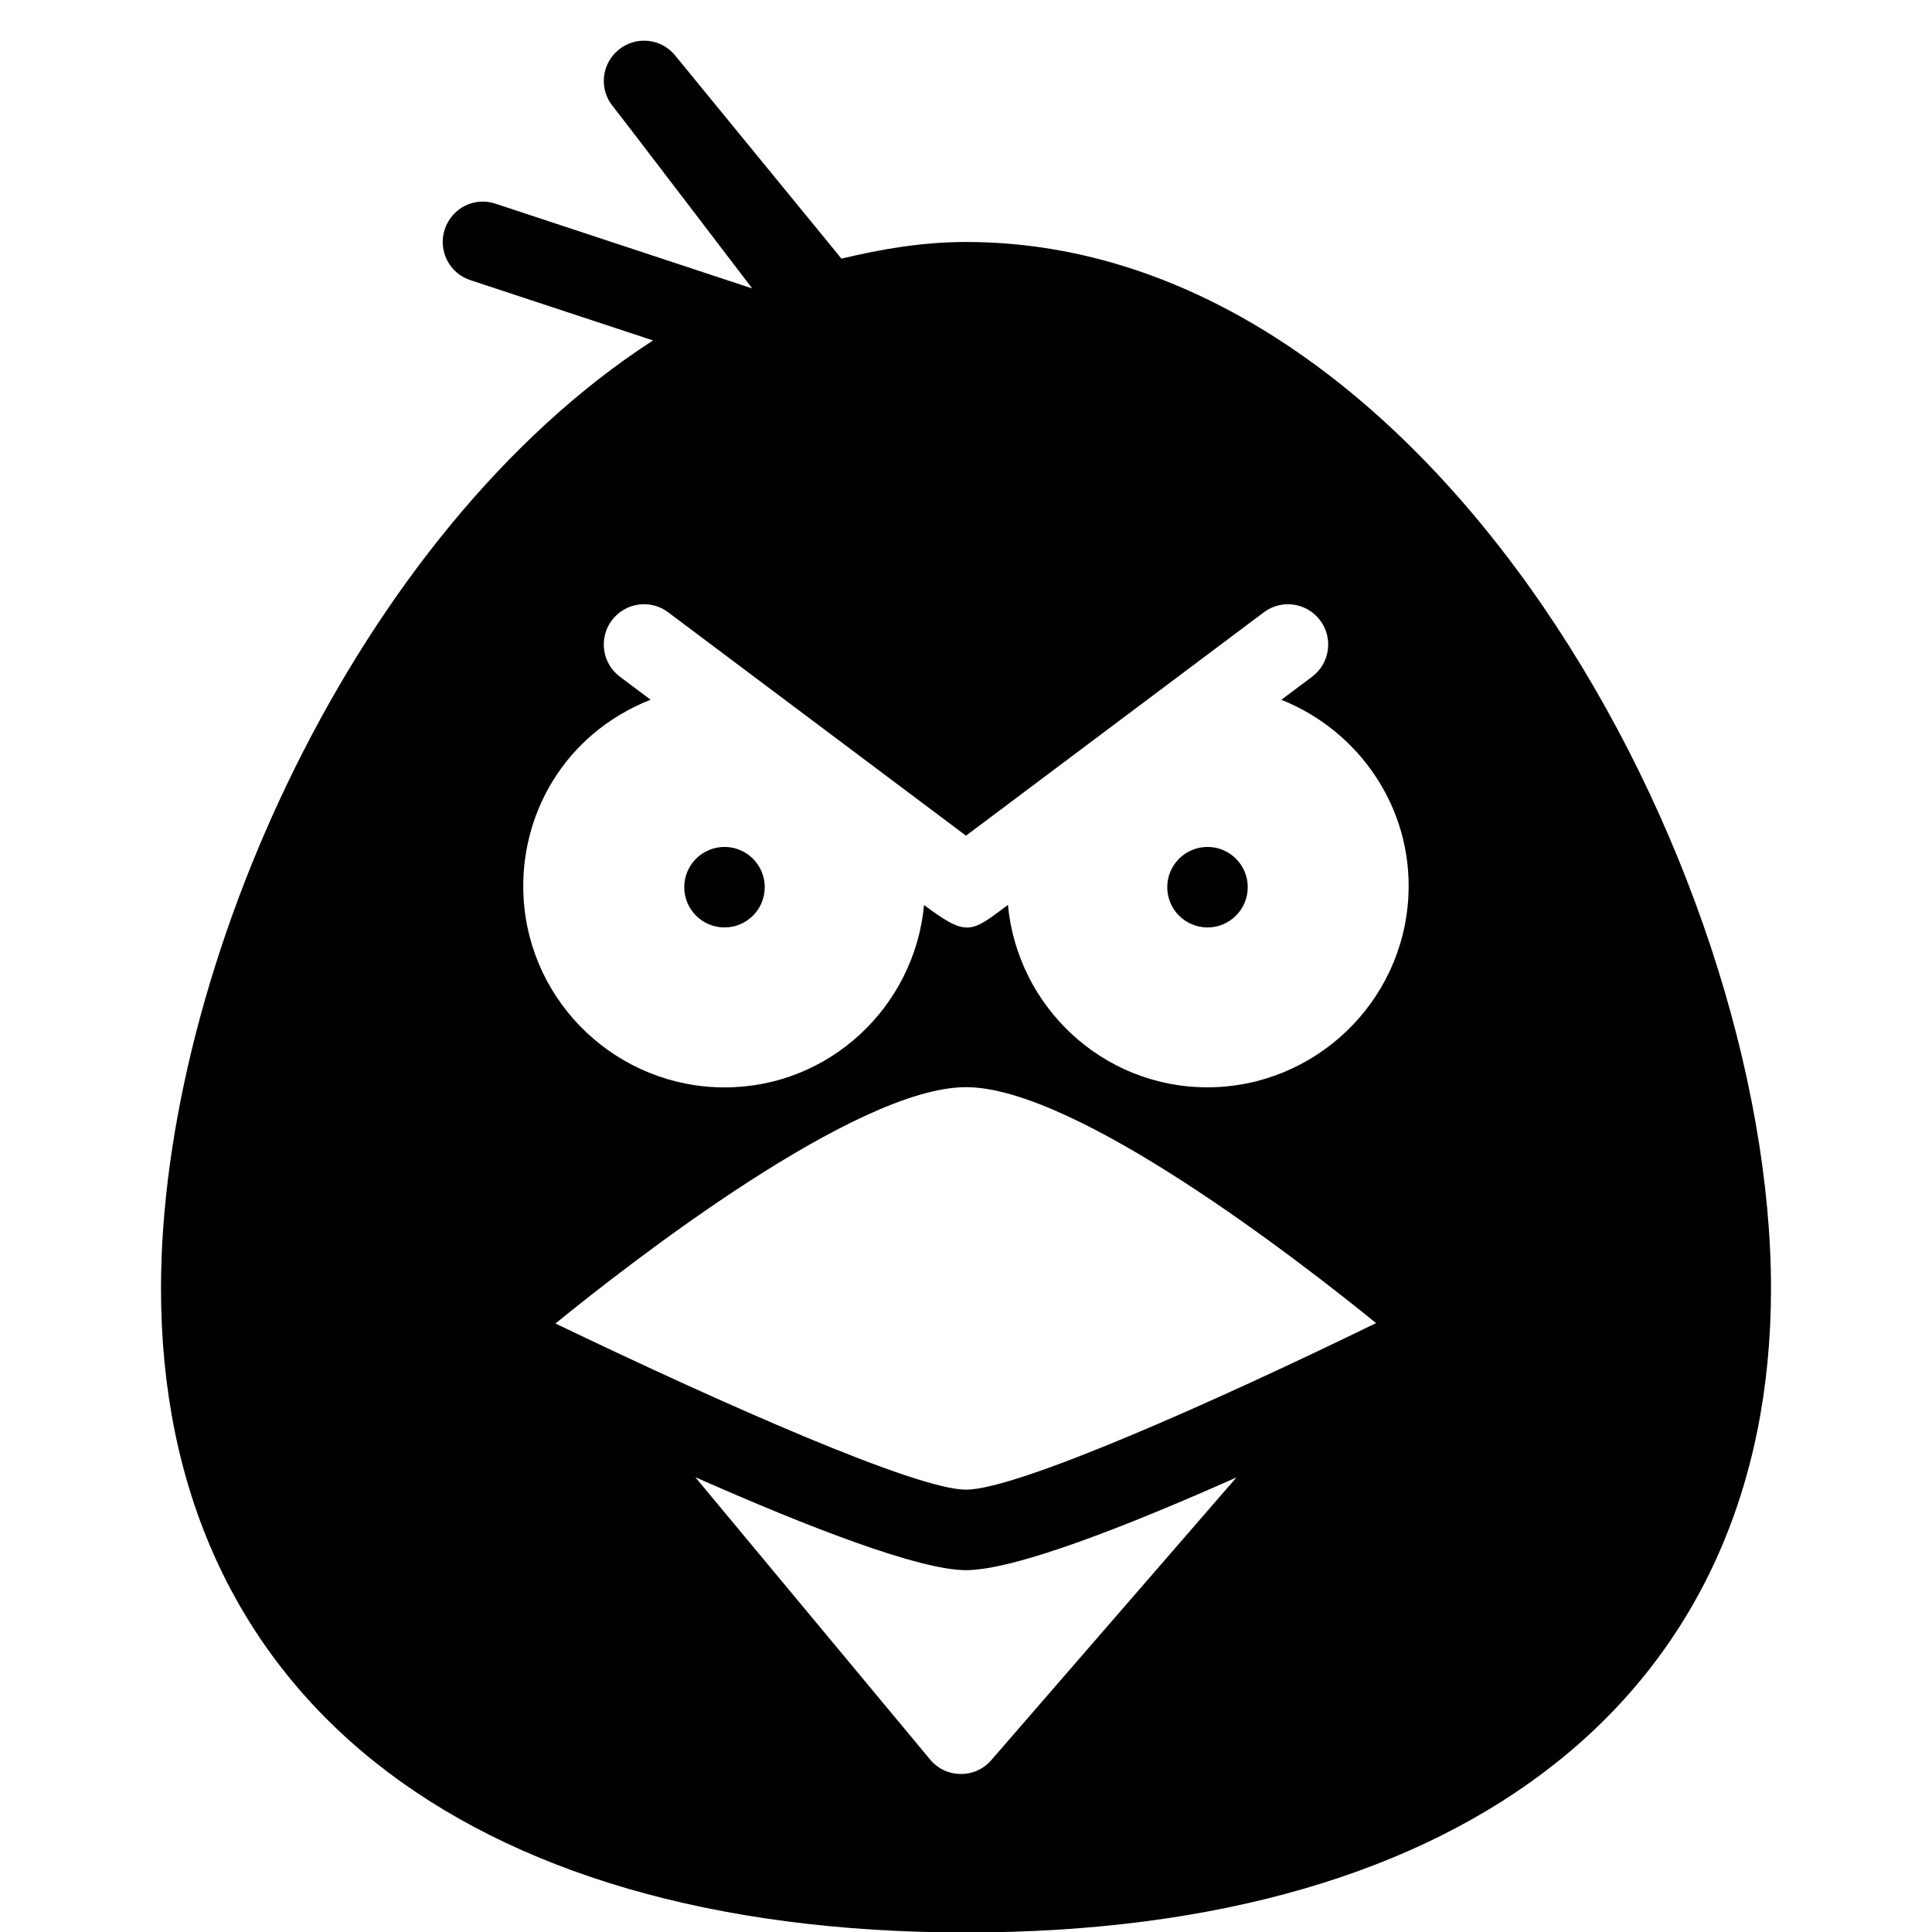 <?xml version="1.0" encoding="utf-8"?>
<!-- Generator: Adobe Illustrator 19.2.0, SVG Export Plug-In . SVG Version: 6.00 Build 0)  -->
<svg version="1.1" xmlns="http://www.w3.org/2000/svg" xmlns:xlink="http://www.w3.org/1999/xlink" x="0px" y="0px" width="24px"
	 height="24px" viewBox="0 0 24 24" enable-background="new 0 0 24 24" xml:space="preserve">
<g id="Filled_Icons">
	<g>
		<g>
			<circle cx="15" cy="11.021" r="0.5"/>
		</g>
		<g>
			<circle cx="9" cy="11.021" r="0.5"/>
		</g>
		<path d="M12,3.006c-0.531,0-1.044,0.086-1.547,0.207L8.387,0.689c-0.175-0.215-0.489-0.245-0.703-0.07s-0.245,0.49-0.07,0.703
			c0.102,0.125,1.73,2.261,1.73,2.261L6.157,2.531c-0.267-0.09-0.545,0.056-0.632,0.317C5.438,3.111,5.581,3.395,5.843,3.48
			l2.269,0.749C4.417,6.621,2,12.037,2,16.006c0,5.01,3.738,8,10,8s10-2.99,10-8C22,10.771,17.801,3.006,12,3.006z M6.9,16.441
			c0.945-0.769,3.732-2.936,5.1-2.936c1.365,0,4.143,2.158,5.094,2.931c-1.981,0.966-4.455,2.069-5.094,2.069
			C11.393,18.506,9.036,17.467,6.9,16.441z M8.082,8.692L7.7,8.406C7.479,8.24,7.435,7.927,7.6,7.706
			C7.767,7.485,8.08,7.44,8.3,7.606l3.7,2.775l3.7-2.775c0.221-0.166,0.533-0.121,0.7,0.101c0.165,0.221,0.12,0.534-0.101,0.7
			l-0.382,0.286c0.964,0.384,1.631,1.339,1.579,2.431c-0.064,1.337-1.173,2.383-2.498,2.383c-1.301,0-2.359-1.003-2.477-2.266
			c-0.462,0.346-0.504,0.402-1.042,0.002c-0.118,1.258-1.171,2.265-2.478,2.265c-1.316,0-2.421-1.029-2.497-2.357
			C6.446,10.137,7.002,9.12,8.082,8.692z M11.553,21.856l-2.916-3.506c1.427,0.631,2.786,1.155,3.363,1.155
			c0.602,0,1.987-0.541,3.36-1.152l-3.045,3.511C12.115,22.098,11.75,22.095,11.553,21.856z"/>
	</g>
</g>
<g id="invisible_shape">
	<rect fill="none" width="24" height="24"/>
</g>
</svg>
